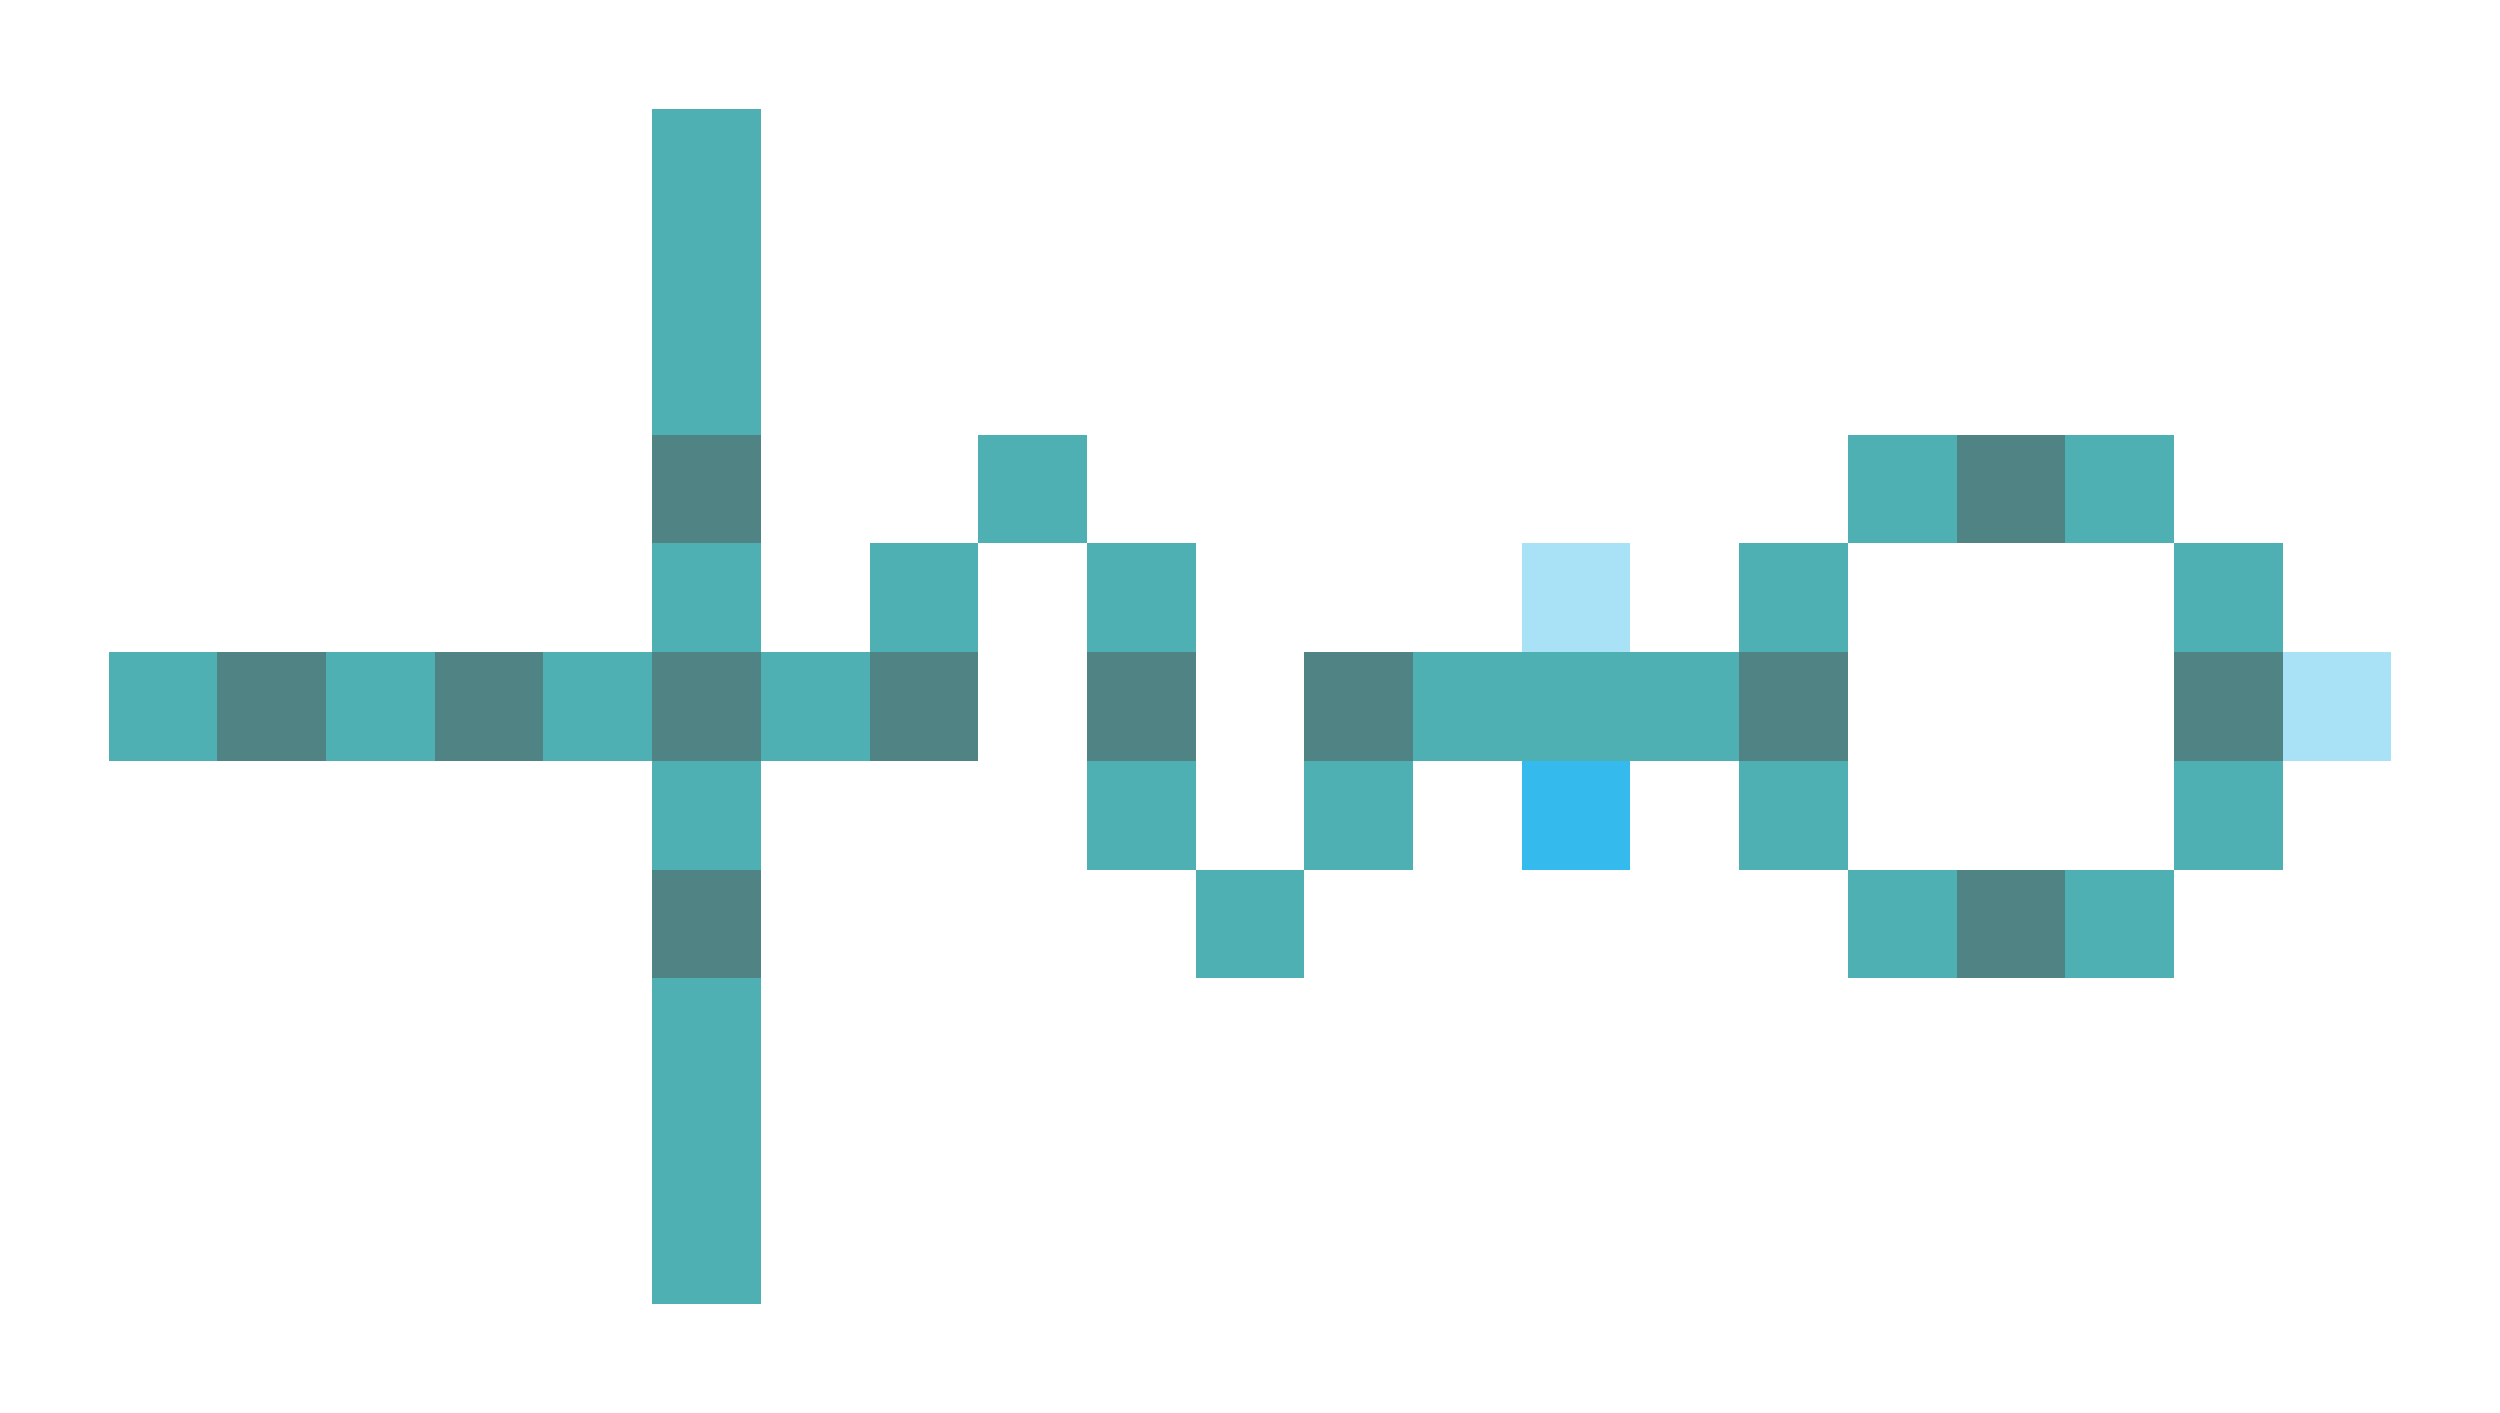 <svg xmlns="http://www.w3.org/2000/svg" shape-rendering="crispEdges" viewBox="0 -0.5 23 13">
    <path stroke="#4fb0b3" d="M6 1h1M6 2h1M6 3h1m2 1h1m7 0h1m1 0h1M6 5h1m1 0h1m1 0h1m5 0h1m3 0h1M1 6h1m1 0h1m1 0h1m1 0h1m5 0h3M6 7h1m3 0h1m1 0h1m3 0h1m3 0h1M11 8h1m5 0h1m1 0h1M6 9h1m-1 1h1m-1 1h1"/>
    <path stroke="#508383" d="M6 4h1m11 0h1M2 6h1m1 0h1m1 0h1m1 0h1m1 0h1m1 0h1m3 0h1m3 0h1M6 8h1m11 0h1"/>
    <path stroke="#a9e2f7" d="M14 5h1m6 1h1"/>
    <path stroke="#34baec" d="M14 7h1"/>
</svg>
